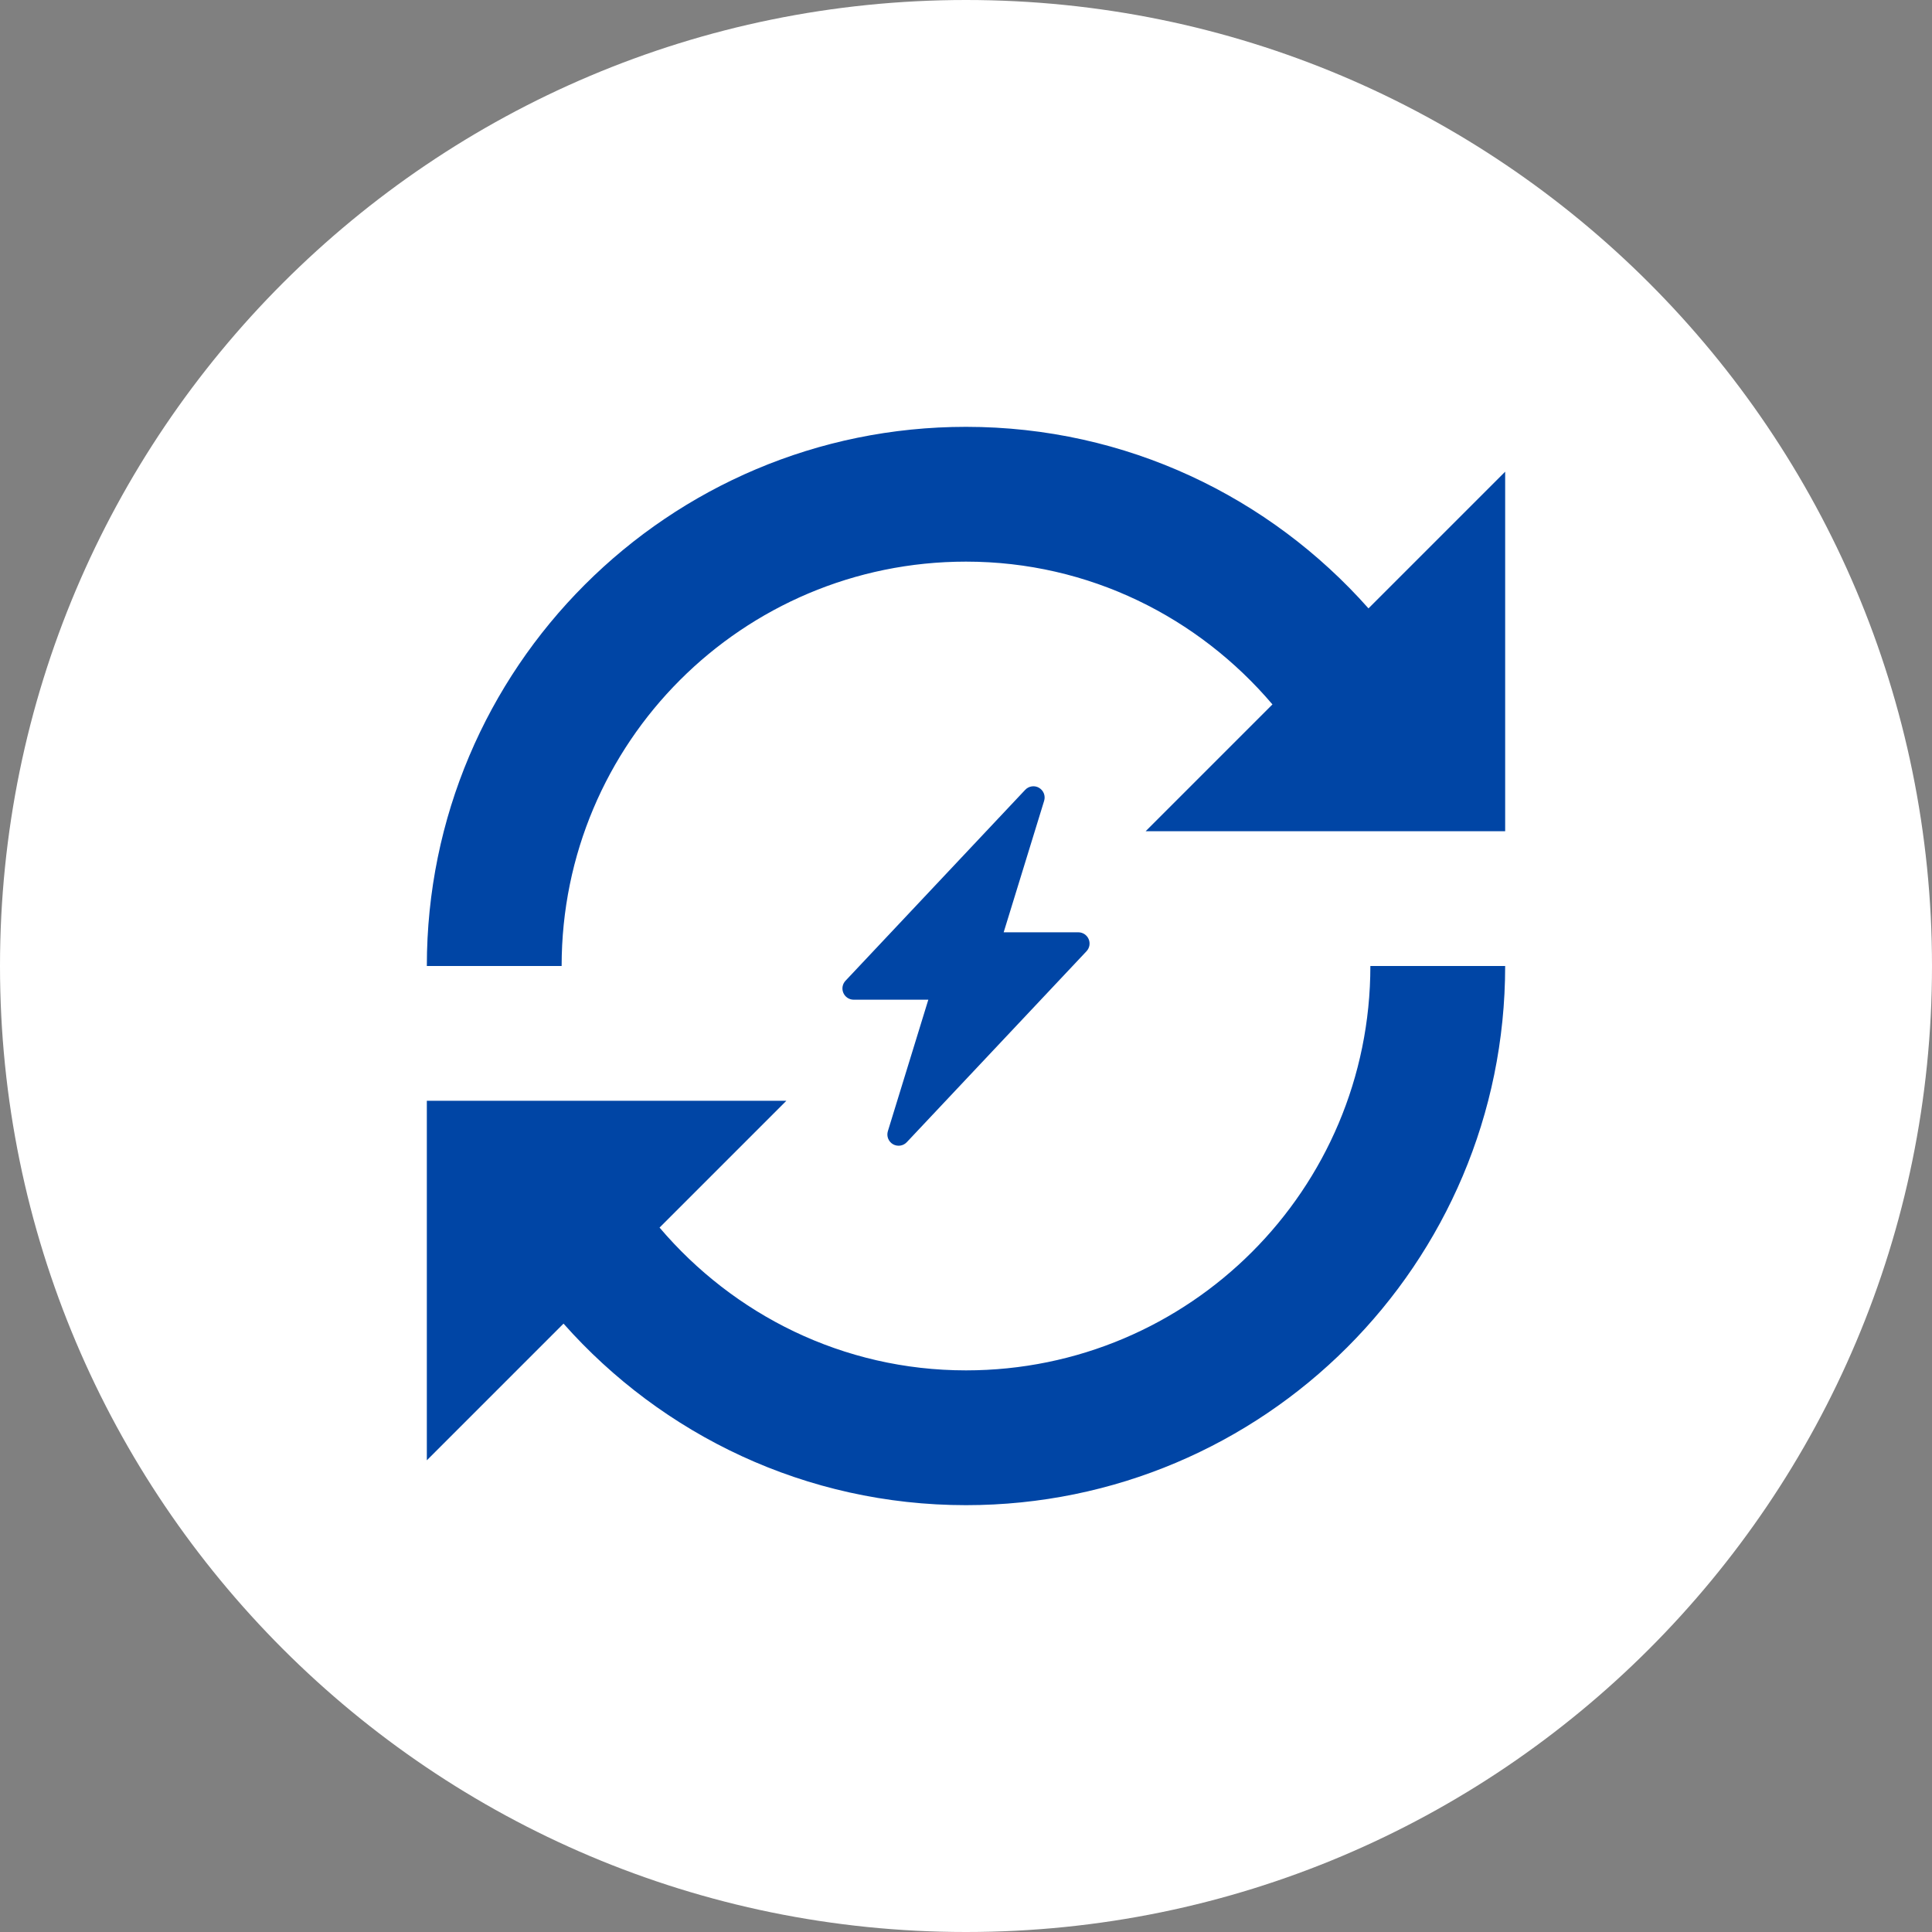 <svg width="86" height="86" viewBox="0 0 86 86" fill="none" xmlns="http://www.w3.org/2000/svg">
<rect x="0" y="0" width="86" height="86" fill="#808080" stroke="none"/>
<path d="M86 43C86 66.748 66.748 86 43 86C19.252 86 0 66.748 0 43C0 19.252 19.252 0 43 0C66.748 0 86 19.252 86 43Z" fill="white"/>
<g clip-path="url(#clip0_1202_10768)">
<path d="M60.916 27.081C56.528 22.131 50.144 19 43 19C29.744 19 19 29.744 19 43H25C25 33.053 33.053 25 43 25C48.484 25 53.35 27.484 56.641 31.356L50.997 37H67V20.997L60.916 27.081ZM43 61C37.516 61 32.65 58.516 29.359 54.644L35.003 49H19V65.003L25.084 58.919C29.472 63.869 35.866 67 43 67C56.256 67 67 56.256 67 43H61C61 52.947 52.947 61 43 61Z" fill="#0045A5"/>
<g clip-path="url(#clip1_1202_10768)">
<path d="M46.251 35.068C46.349 35.125 46.425 35.213 46.466 35.318C46.507 35.424 46.511 35.54 46.478 35.648L44.677 41.5H48C48.098 41.5 48.193 41.529 48.275 41.582C48.356 41.636 48.42 41.712 48.459 41.802C48.498 41.891 48.51 41.99 48.493 42.087C48.476 42.183 48.431 42.272 48.364 42.343L40.364 50.843C40.287 50.925 40.184 50.979 40.072 50.995C39.96 51.011 39.846 50.989 39.748 50.933C39.651 50.876 39.575 50.788 39.534 50.682C39.493 50.577 39.489 50.461 39.522 50.353L41.323 44.5H38C37.902 44.5 37.807 44.471 37.725 44.418C37.644 44.364 37.58 44.288 37.541 44.198C37.502 44.108 37.49 44.01 37.507 43.913C37.524 43.817 37.569 43.728 37.636 43.657L45.636 35.157C45.713 35.075 45.816 35.021 45.928 35.005C46.039 34.988 46.153 35.01 46.251 35.067V35.068Z" fill="#0045A5"/>
</g>
</g>
<defs>
<clipPath id="clip0_1202_10768">
<rect width="48" height="48" fill="white" transform="translate(19 19)"/>
</clipPath>
<clipPath id="clip1_1202_10768">
<rect width="16" height="16" fill="white" transform="translate(35 35)"/>
</clipPath>
</defs>
</svg>
